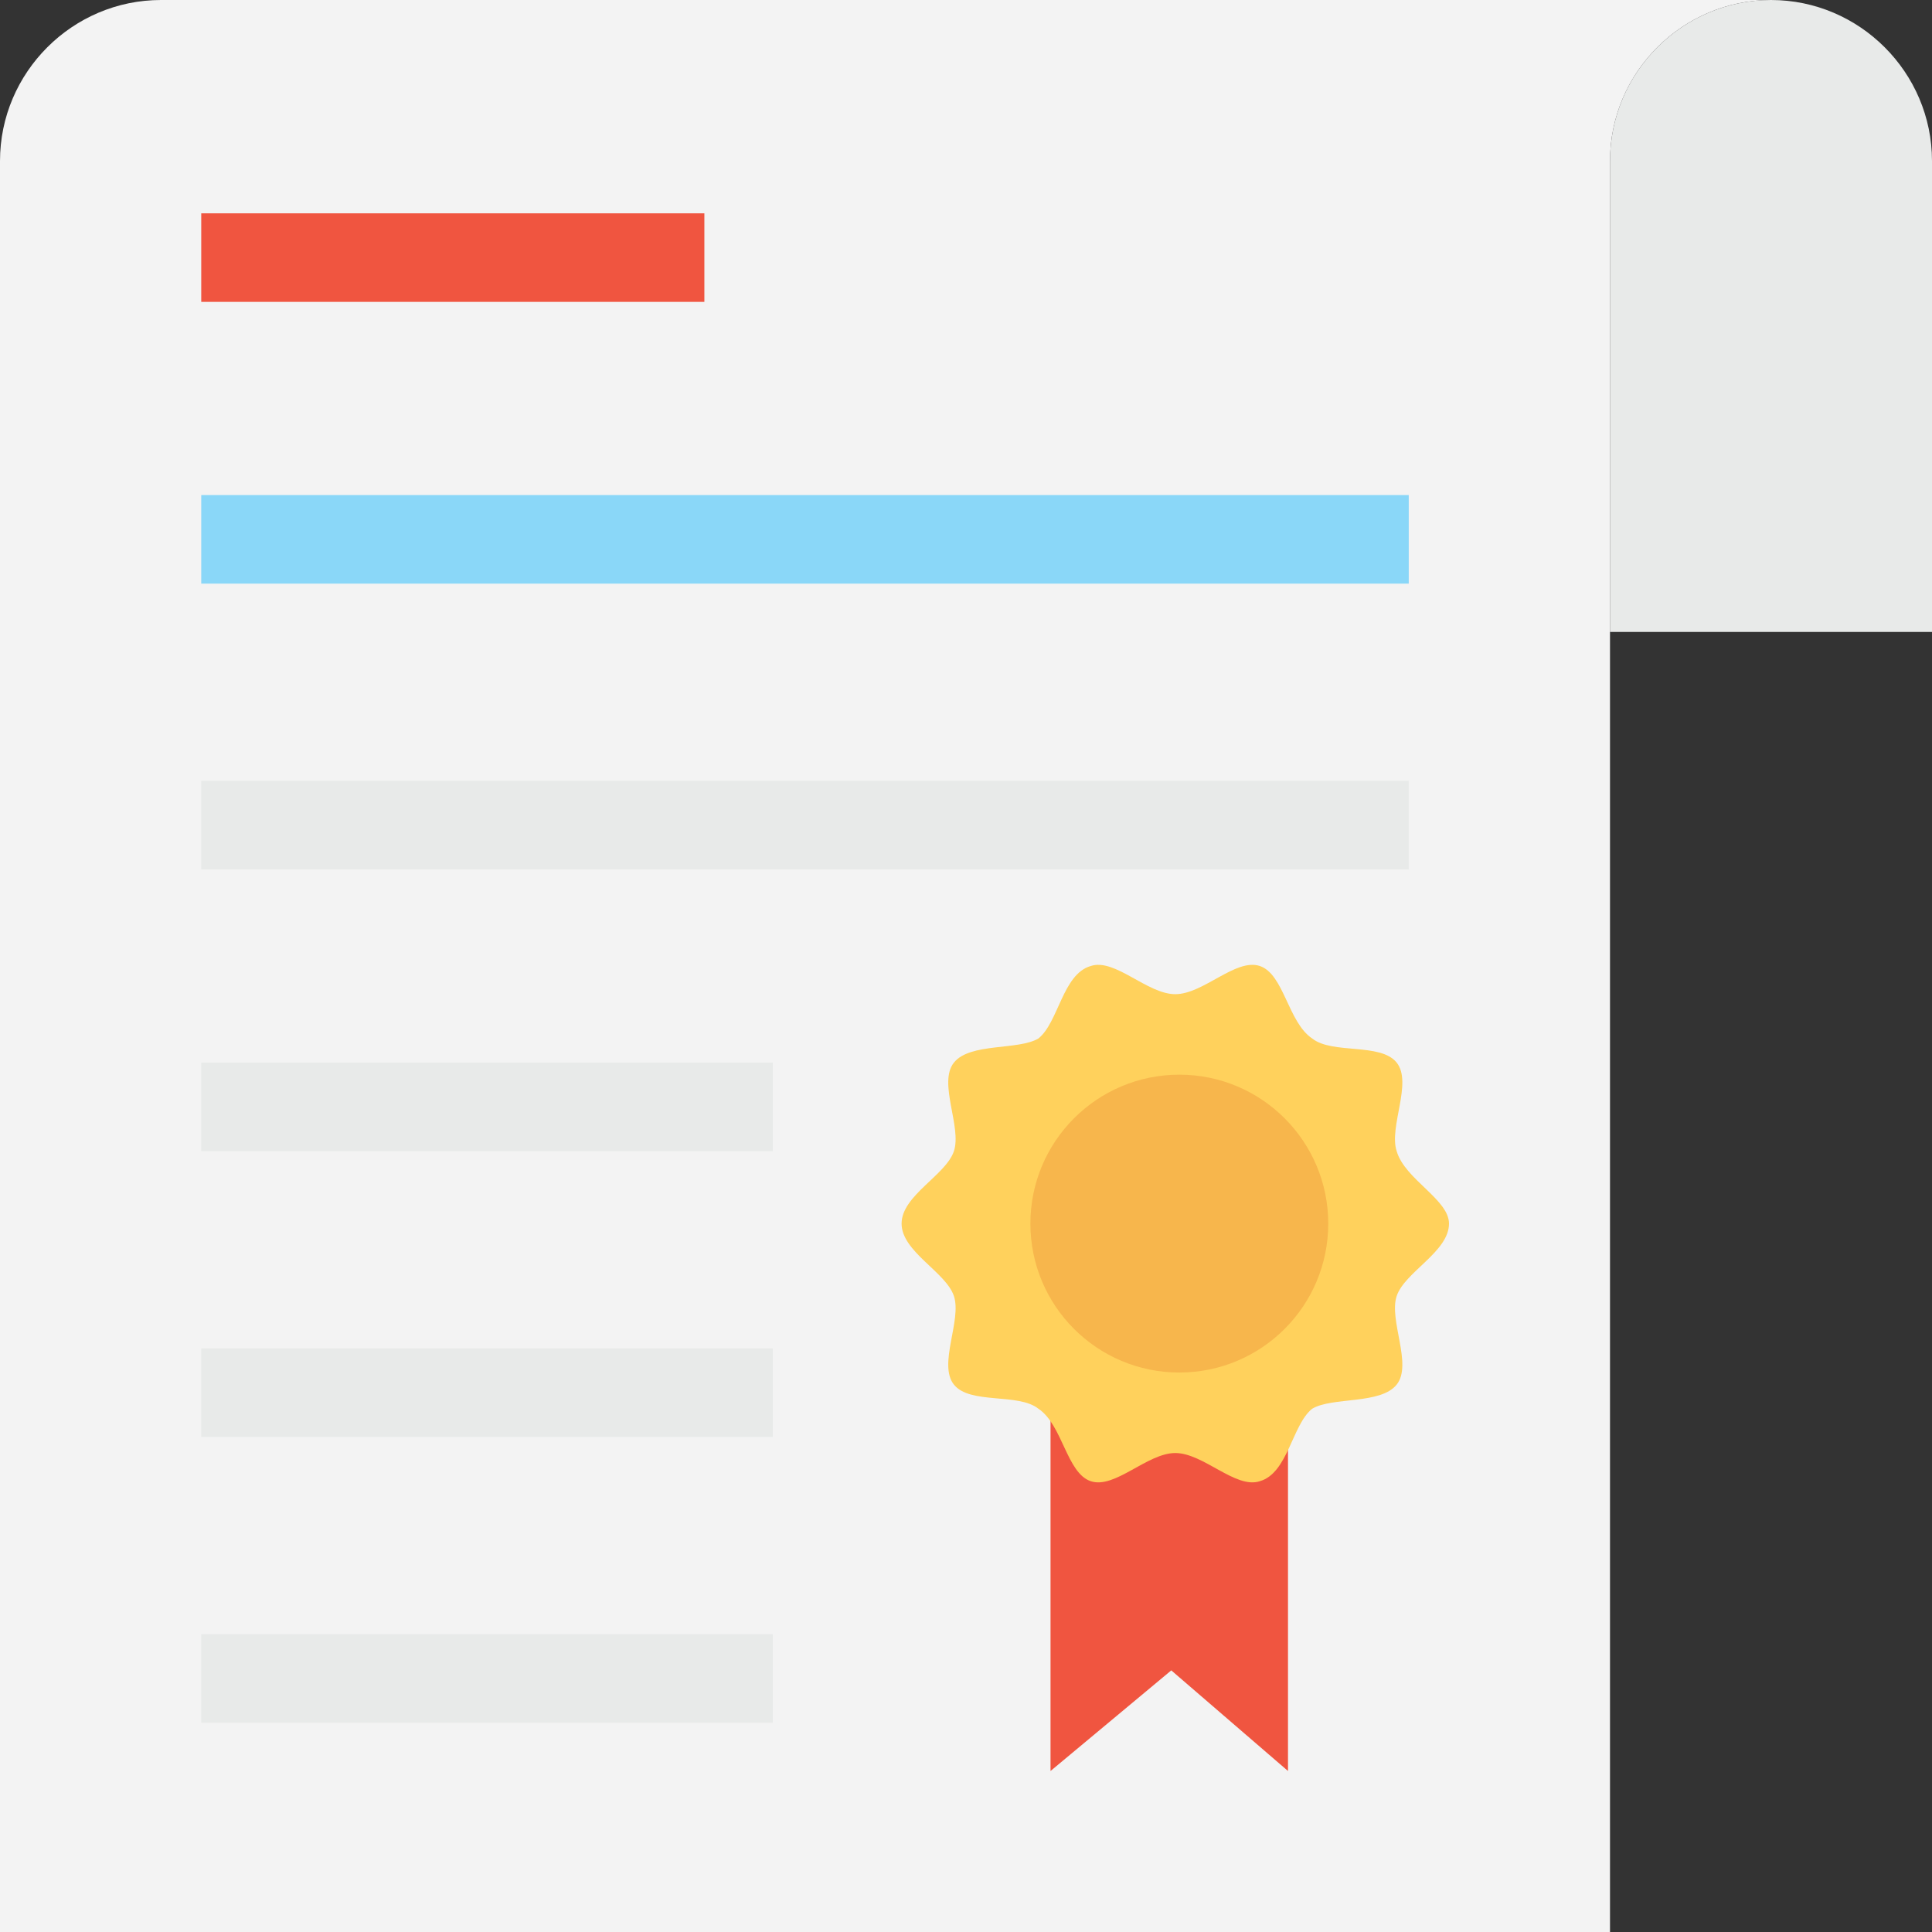 <?xml version="1.0" encoding="iso-8859-1"?>
<!-- Generator: Adobe Illustrator 19.0.0, SVG Export Plug-In . SVG Version: 6.00 Build 0)  -->
<svg version="1.1" id="Capa_1" xmlns="http://www.w3.org/2000/svg" xmlns:xlink="http://www.w3.org/1999/xlink" x="0px" y="0px"
	 viewBox="0 0 512 512" style="enable-background:new 0 0 512 512;" xml:space="preserve">
<rect x="0" y="0" width="512" height="512" fill="#333333" stroke="none"/>
<path style="fill:#E8EAE9;" d="M512,167.467v-124.8C512,19.2,492.8,0,469.333,0s-42.667,19.2-42.667,42.667v124.8H512z"/>
<path style="fill:#F3F3F3;" d="M426.667,42.667C426.667,19.2,445.867,0,469.333,0H42.667C19.2,0,0,19.2,0,42.667V512h426.667V42.667
	z"/>
<rect x="53.333" y="56.533" style="fill:#F05540;" width="133.333" height="23.467"/>
<rect x="53.333" y="131.2" style="fill:#8AD7F8;" width="320" height="23.467"/>
<g>
	<rect x="53.333" y="206.933" style="fill:#E8EAE9;" width="320" height="23.467"/>
	<rect x="53.333" y="281.6" style="fill:#E8EAE9;" width="151.467" height="23.467"/>
	<rect x="53.333" y="357.333" style="fill:#E8EAE9;" width="151.467" height="23.467"/>
	<rect x="53.333" y="433.067" style="fill:#E8EAE9;" width="151.467" height="23.467"/>
</g>
<polygon style="fill:#F05540;" points="341.333,469.333 310.4,442.667 278.4,469.333 278.4,353.067 341.333,353.067 "/>
<path style="fill:#FFD15C;" d="M384,324.267c0,7.467-11.733,12.8-13.867,19.2c-2.133,6.4,4.267,18.133,0,23.467
	c-4.267,5.333-17.067,3.2-22.4,6.4c-5.333,4.267-6.4,17.067-13.867,19.2c-6.4,2.133-14.933-7.467-22.4-7.467s-16,9.6-22.4,7.467
	c-6.4-2.133-7.467-14.933-13.867-19.2c-5.333-4.267-18.133-1.067-22.4-6.4c-4.267-5.333,2.133-17.067,0-23.467
	c-2.133-6.4-13.867-11.733-13.867-19.2c0-7.467,11.733-12.8,13.867-19.2c2.133-6.4-4.267-18.133,0-23.467
	c4.267-5.333,17.067-3.2,22.4-6.4c5.333-4.267,6.4-17.067,13.867-19.2c6.4-2.133,14.933,7.467,22.4,7.467s16-9.6,22.4-7.467
	c6.4,2.133,7.467,14.933,13.867,19.2c5.333,4.267,18.133,1.067,22.4,6.4c4.267,5.333-2.133,17.067,0,23.467
	C372.267,312.533,384,317.867,384,324.267z"/>
<circle style="fill:#F7B64C;" cx="312.533" cy="324.267" r="39.467"/>
<g>
</g>
<g>
</g>
<g>
</g>
<g>
</g>
<g>
</g>
<g>
</g>
<g>
</g>
<g>
</g>
<g>
</g>
<g>
</g>
<g>
</g>
<g>
</g>
<g>
</g>
<g>
</g>
<g>
</g>
</svg>
